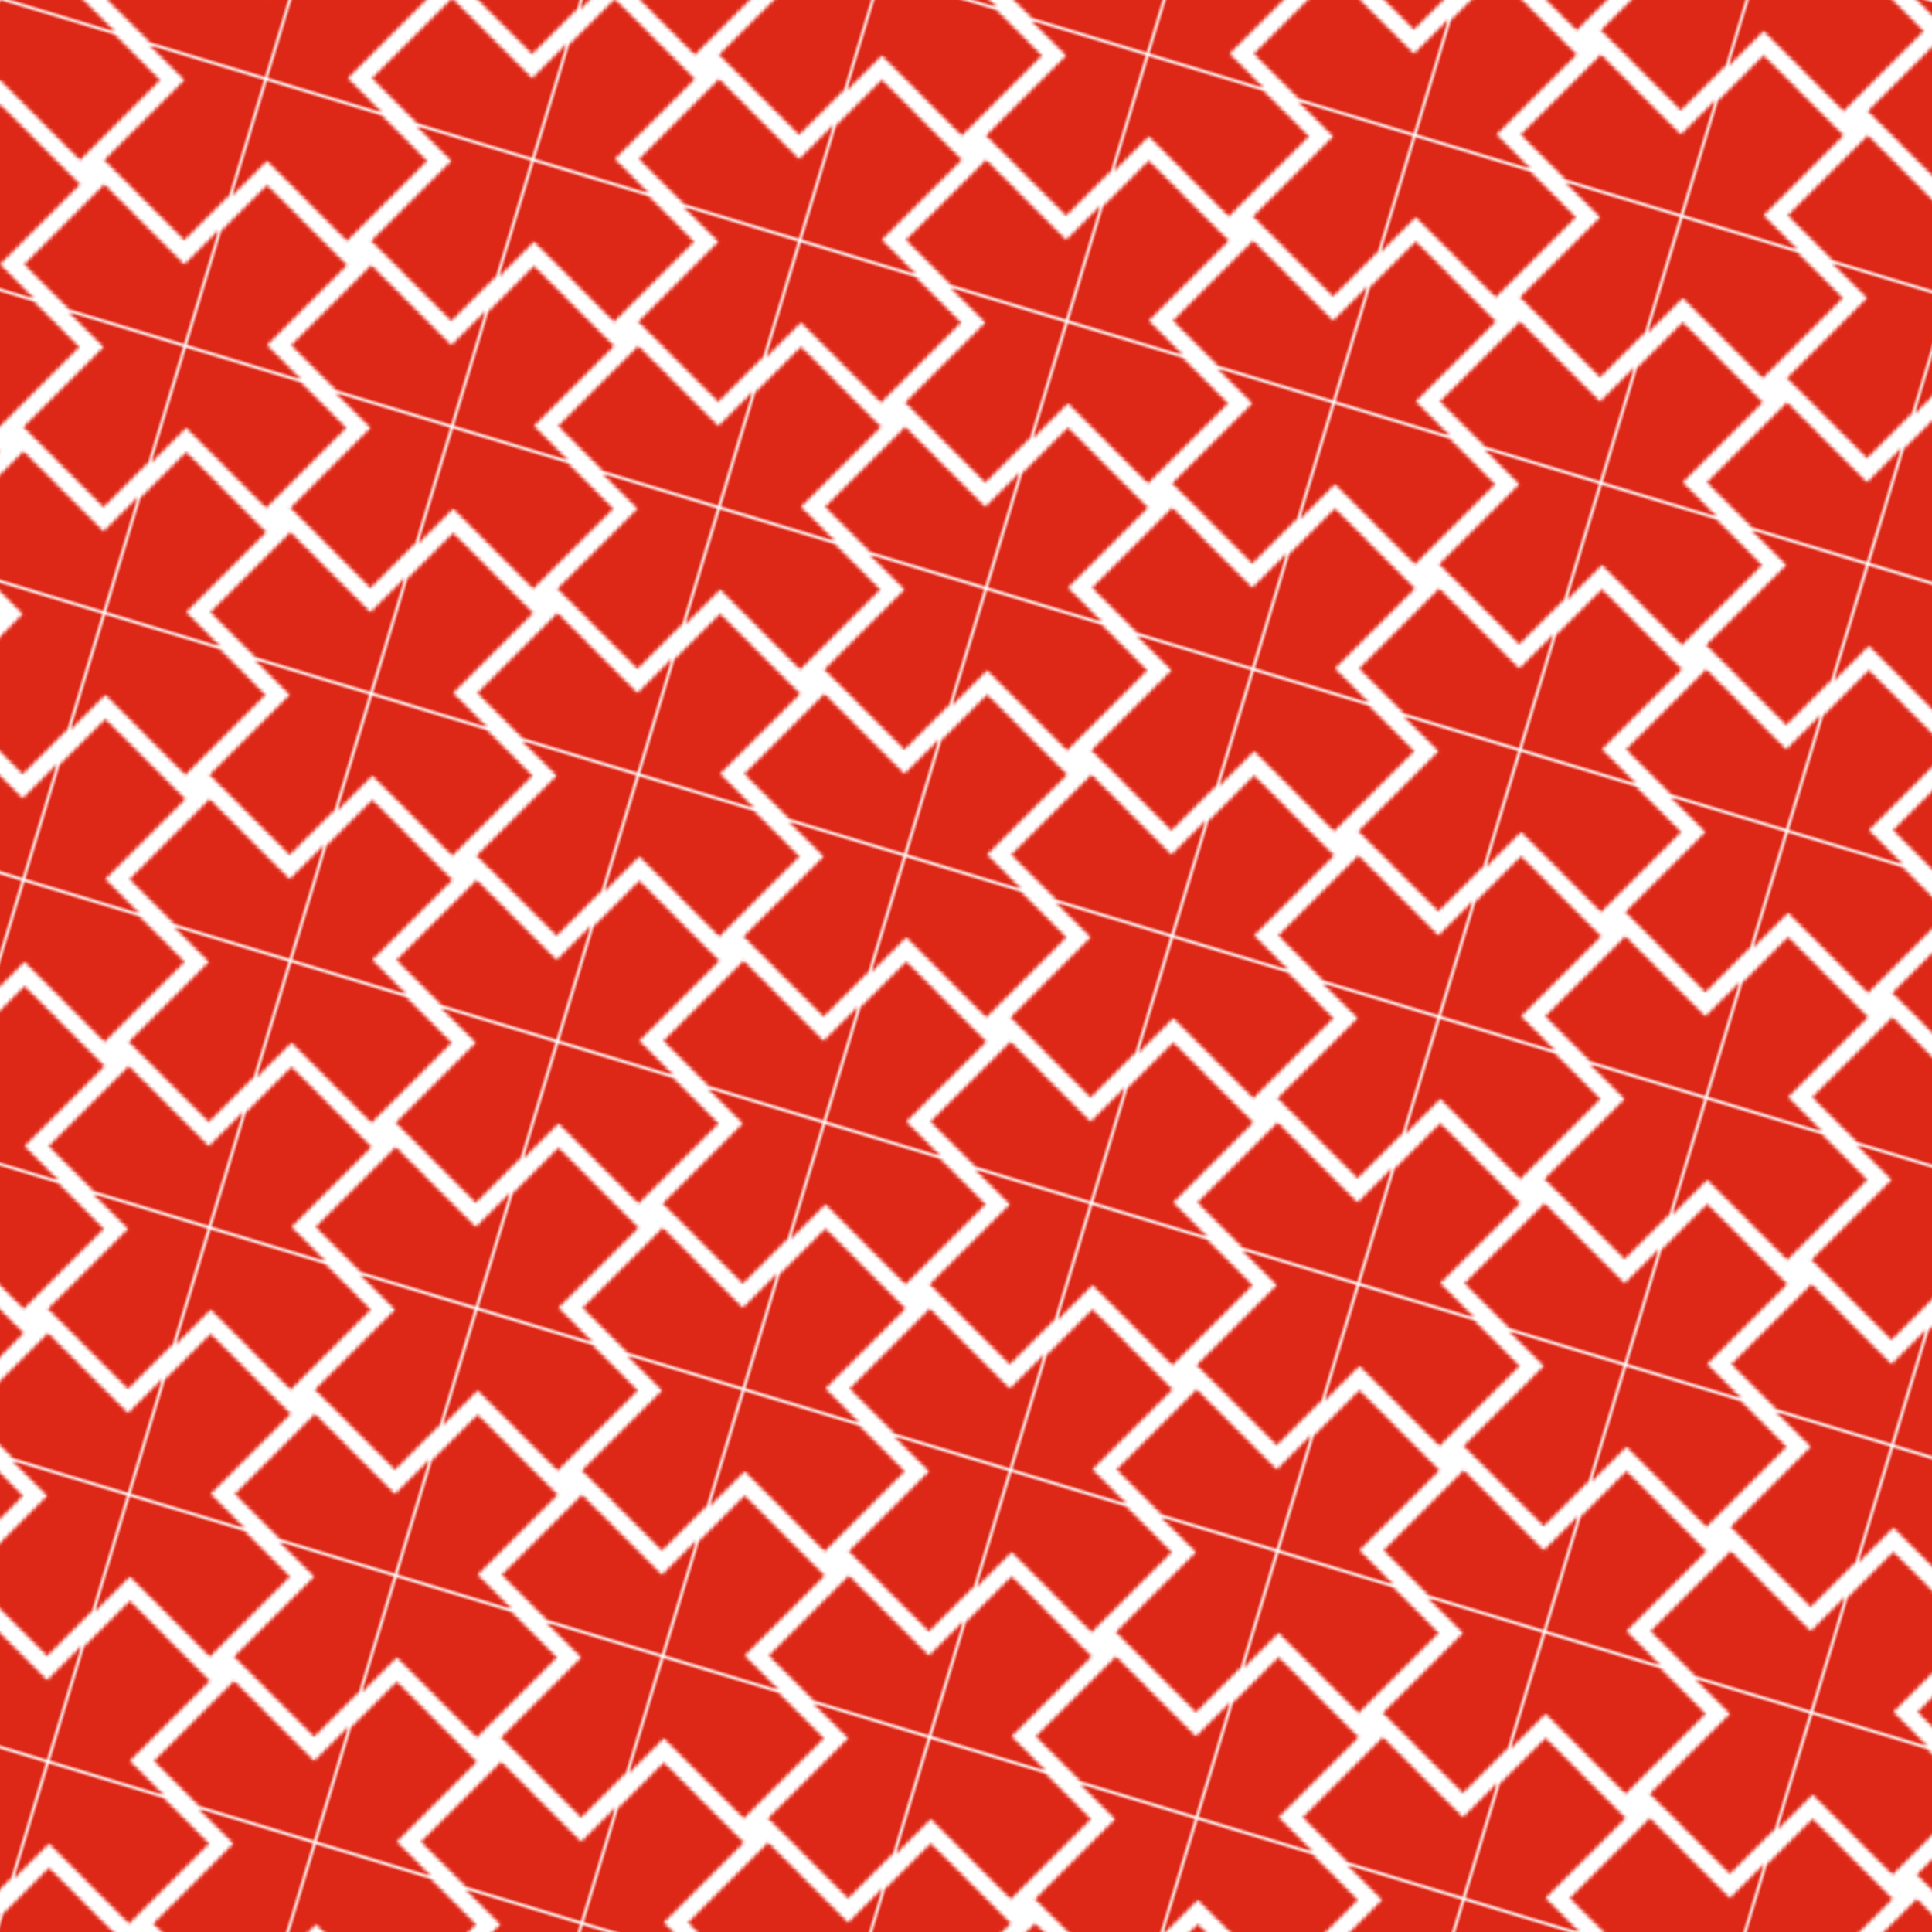 <svg xmlns="http://www.w3.org/2000/svg" viewBox="0 0 86.166 86.166">
    <defs>
      <pattern id="gen-crosspattern" x="0" y="0" width="86.166" height="86.166" patternUnits="userSpaceOnUse" patternTransform="scale(0.143) rotate(16.844)">
        <g  id="gen-cross" class="resize">
          <path d="M9.427,-55.029L40.559,-38.367L23.897,-7.235L55.029,9.427L38.367,40.559L7.235,23.897L-9.427,55.029L-40.559,38.367L-23.897,7.235L-55.029,-9.427L-38.367,-40.559L-7.235,-23.897L9.427,-55.029Z" style="fill:rgb(222,40,23);"/>
        </g>

        <use href="#gen-cross" transform="translate(86.166,0)"/>
        <use href="#gen-cross" transform="translate(86.166,86.166)"/>
        <use href="#gen-cross" transform="translate(0,86.166)"/>
      </pattern>
    </defs>
    <rect x="0" y="0" width="86.166" height="86.166" fill="url(#gen-crosspattern)"/>
</svg>
